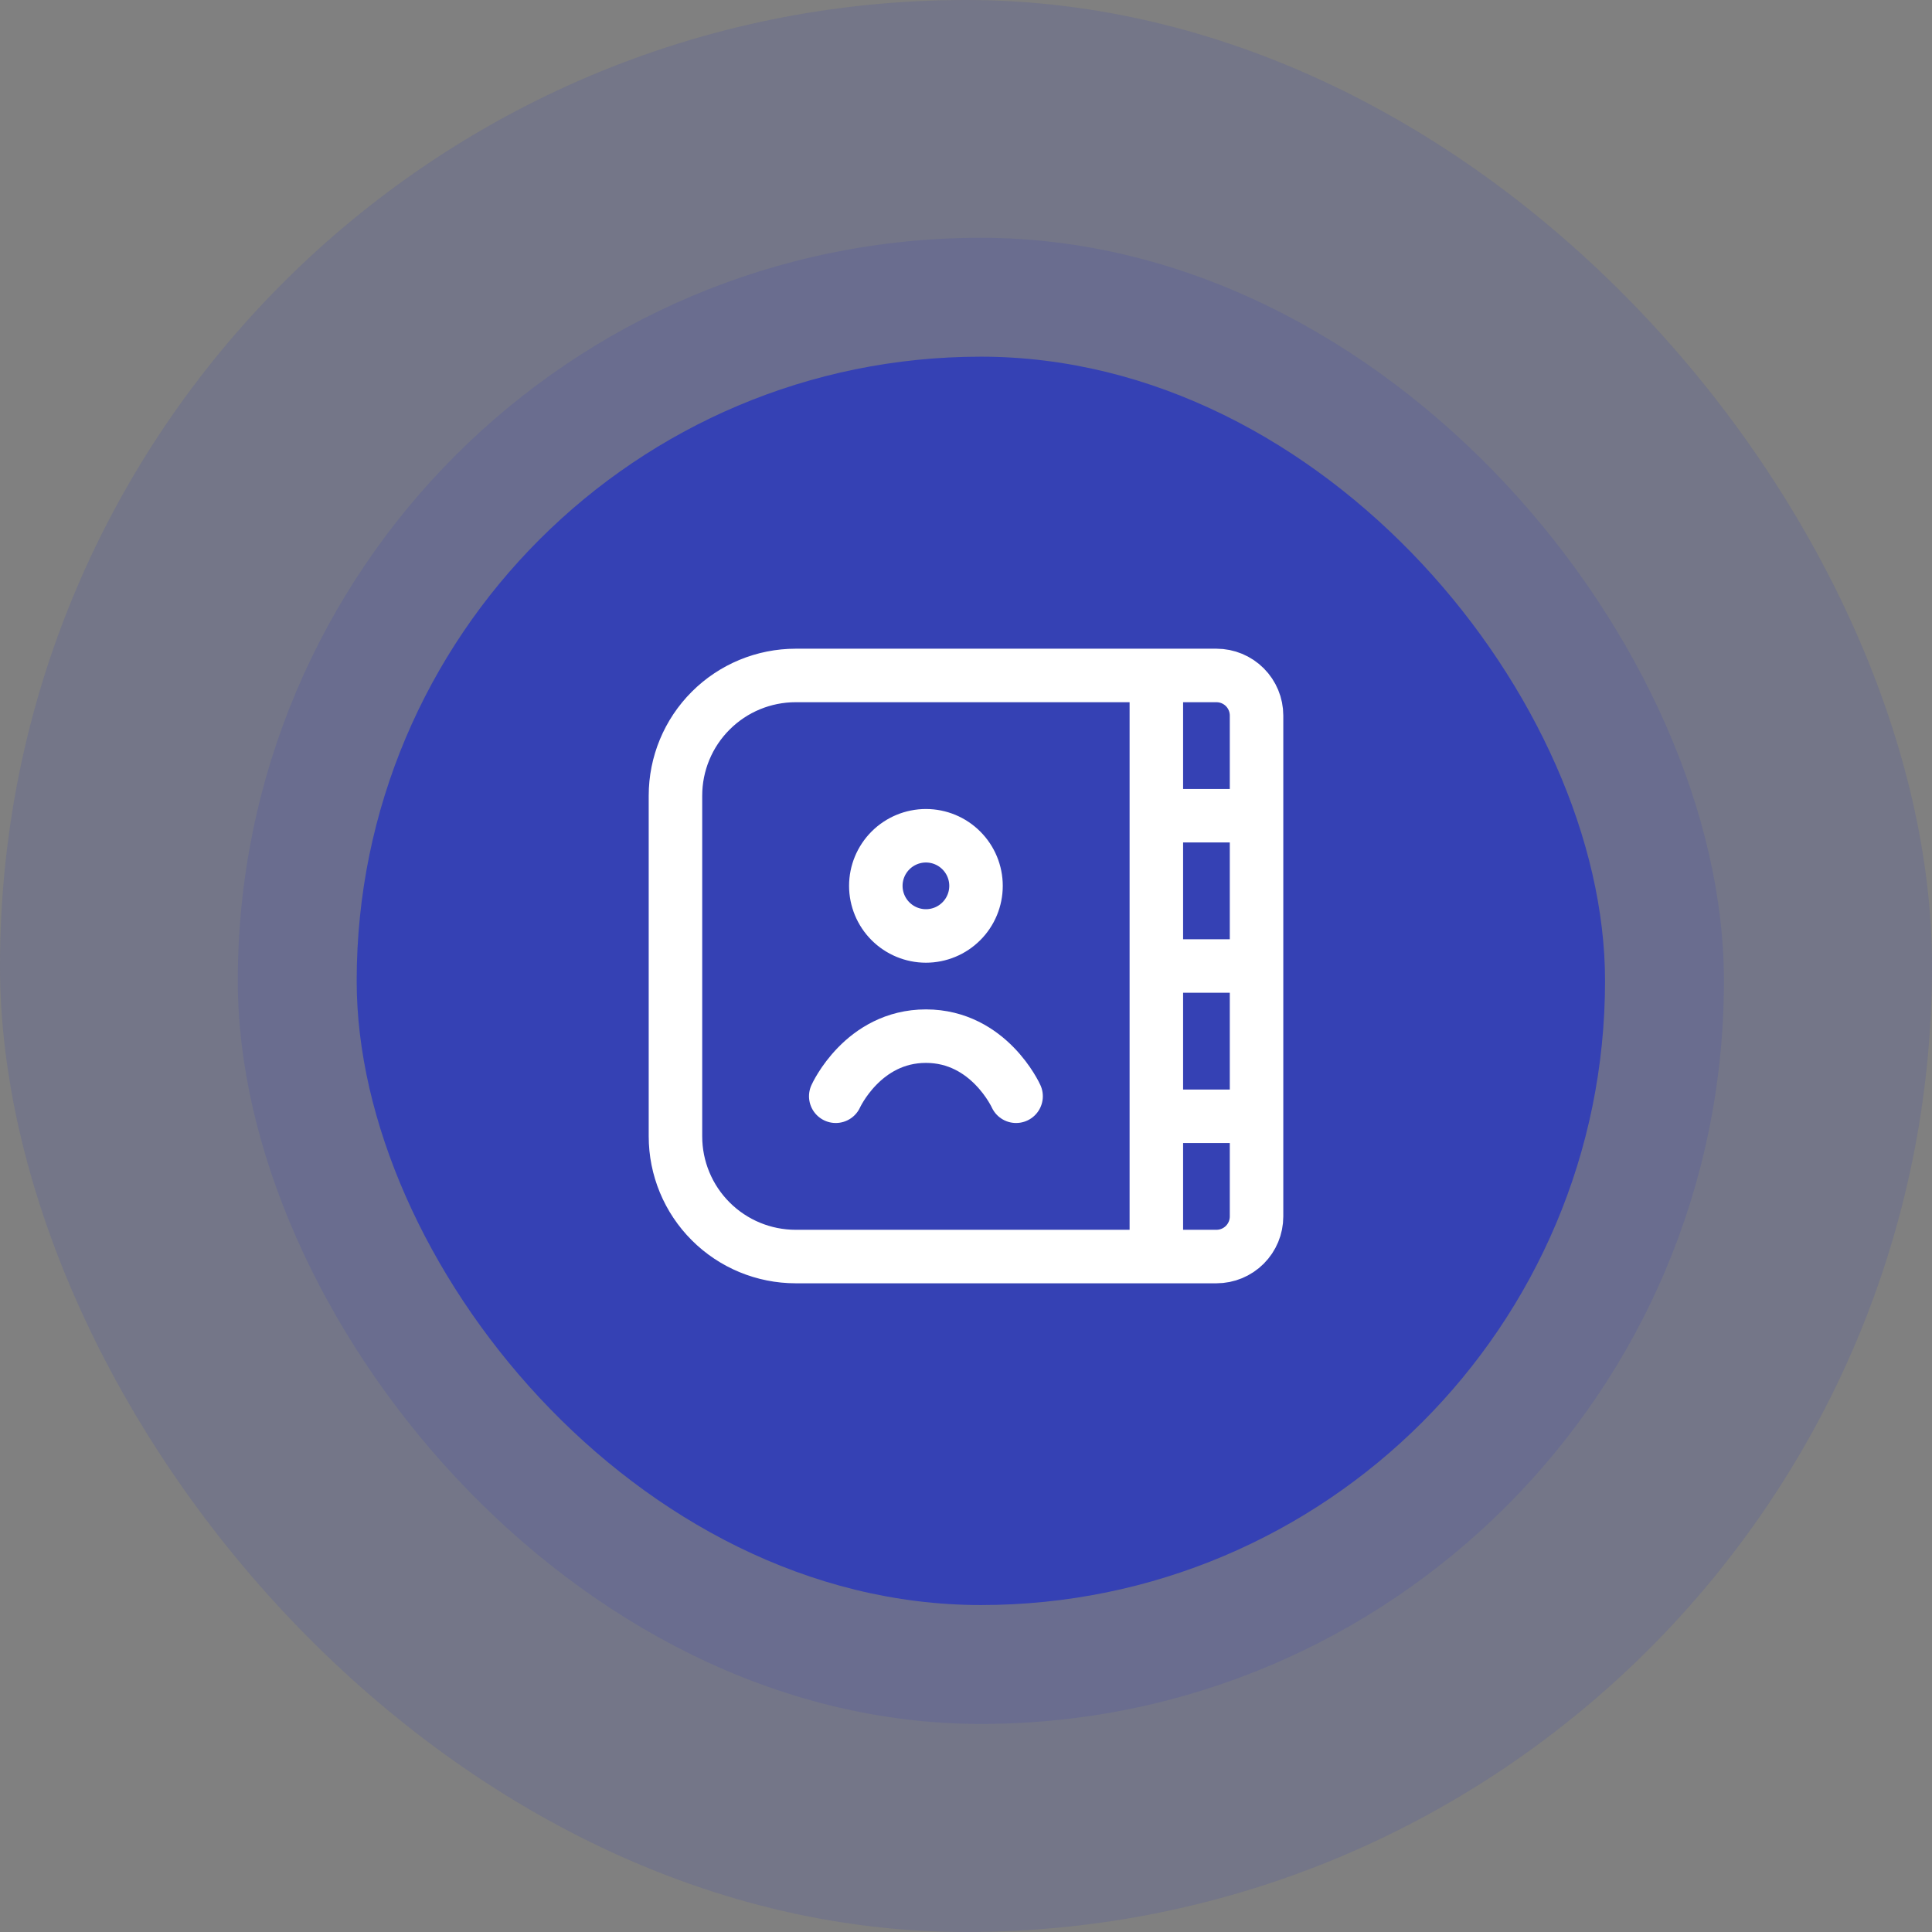 <svg width="65" height="65" viewBox="0 0 65 65" fill="none" xmlns="http://www.w3.org/2000/svg">
<rect x="0" y="0" width="65" height="65" fill="#808080" stroke="none"/>
<rect x="-0" width="65" height="65" rx="32.5" fill="#3541B4" fill-opacity="0.15"/>
<rect x="8" y="8" width="50" height="50" rx="25" fill="#3541B4" fill-opacity="0.15"/>
<rect x="12" y="12" width="42" height="42" rx="21" fill="#3541B4"/>
<g clip-path="url(#clip0_2466_29467)">
<path d="M38.904 22.725H40.927C41.284 22.725 41.627 22.867 41.88 23.12C42.133 23.373 42.275 23.716 42.275 24.073V27.444M38.904 22.725H26.77C25.697 22.725 24.668 23.151 23.91 23.91C23.151 24.668 22.725 25.697 22.725 26.77V38.23C22.725 39.303 23.151 40.332 23.91 41.09C24.668 41.849 25.697 42.275 26.77 42.275H38.904M38.904 22.725V27.444M42.275 27.444H38.904M42.275 27.444V32.5M38.904 42.275H40.927C41.284 42.275 41.627 42.133 41.88 41.88C42.133 41.627 42.275 41.284 42.275 40.927V37.556M38.904 42.275V37.556M38.904 27.444V32.5M42.275 37.556H38.904M42.275 37.556V32.5M38.904 37.556V32.5M38.904 32.5H42.275M28.118 36.882C28.118 36.882 29.028 34.86 31.152 34.86C33.275 34.86 34.185 36.882 34.185 36.882M32.837 29.803C32.837 30.25 32.66 30.679 32.343 30.995C32.028 31.311 31.599 31.489 31.152 31.489C30.705 31.489 30.276 31.311 29.96 30.995C29.644 30.679 29.466 30.25 29.466 29.803C29.466 29.357 29.644 28.928 29.96 28.612C30.276 28.296 30.705 28.118 31.152 28.118C31.599 28.118 32.028 28.296 32.343 28.612C32.66 28.928 32.837 29.357 32.837 29.803Z" stroke="white" stroke-width="1.8" stroke-linecap="round" stroke-linejoin="round"/>
</g>
<defs>
<clipPath id="clip0_2466_29467">
<rect width="23" height="23" fill="white" transform="translate(21 21)"/>
</clipPath>
</defs>
</svg>
